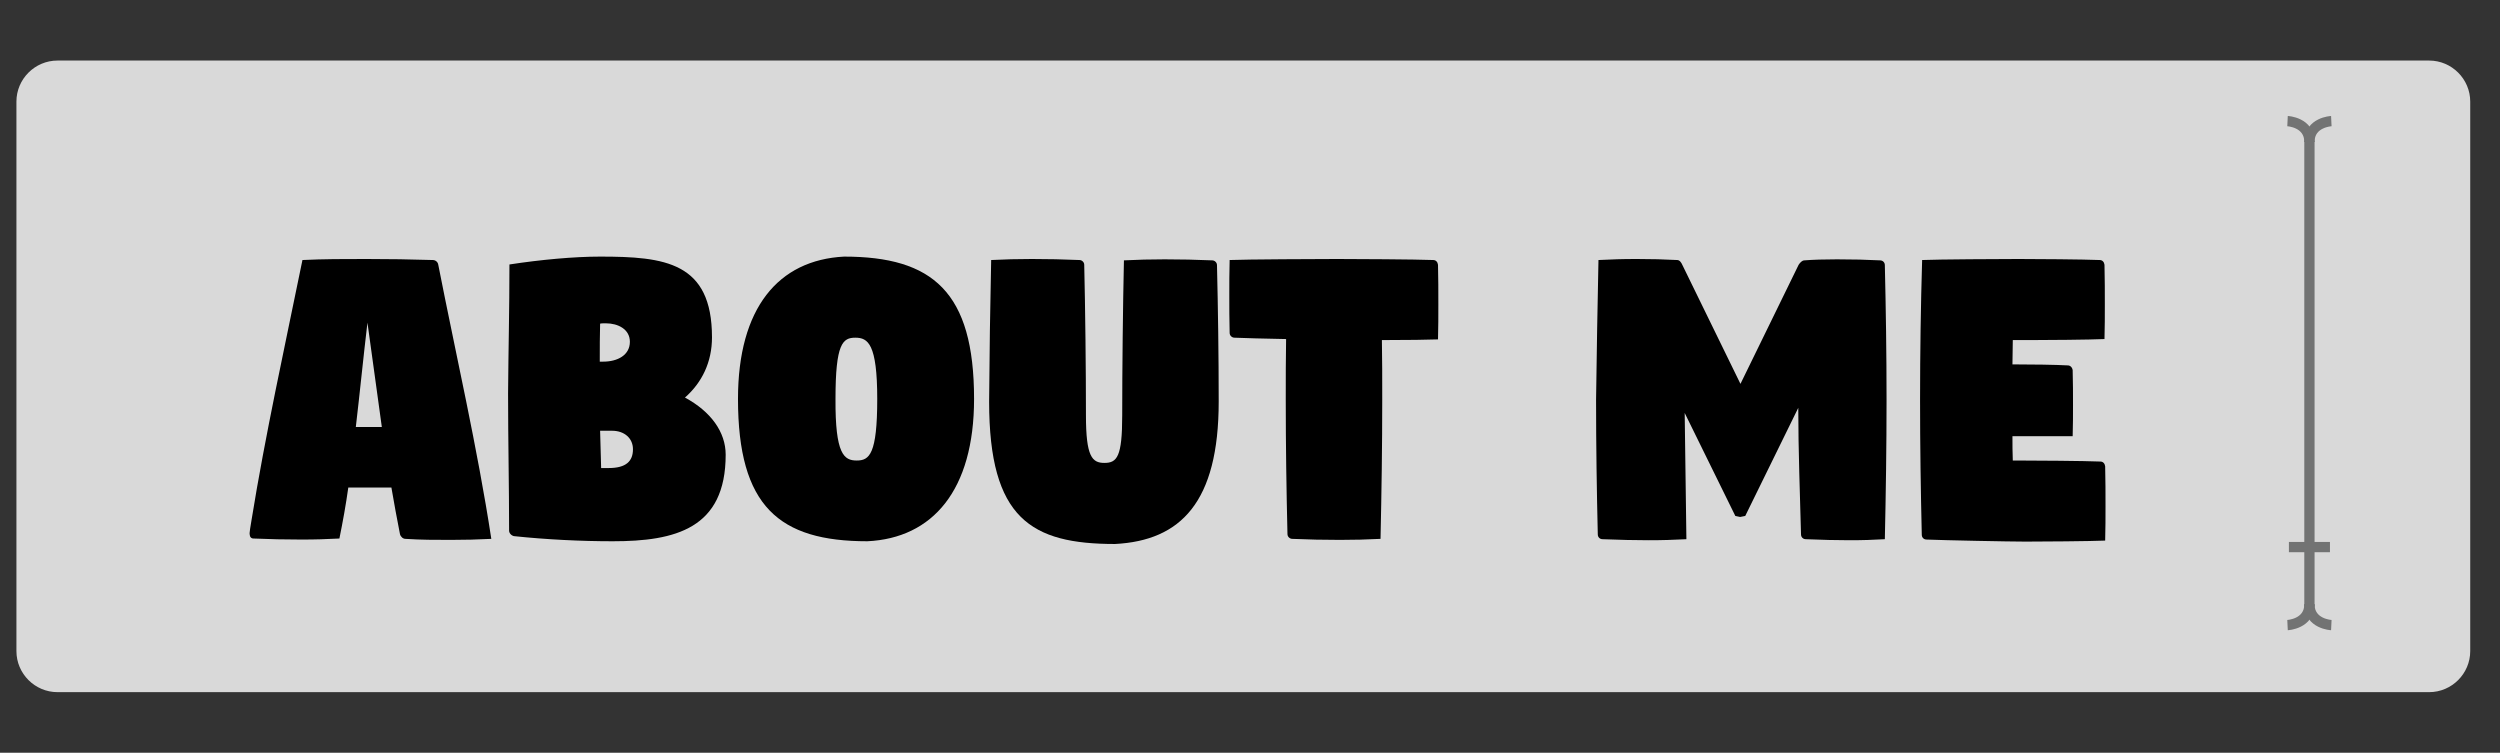 <?xml version="1.0" encoding="utf-8"?>
<!-- Generator: Adobe Illustrator 20.1.0, SVG Export Plug-In . SVG Version: 6.00 Build 0)  -->
<svg version="1.1" id="Layer_1" xmlns="http://www.w3.org/2000/svg" xmlns:xlink="http://www.w3.org/1999/xlink" x="0px" y="0px"
	 viewBox="0 0 730.7 220" style="enable-background:new 0 0 730.7 220;" xml:space="preserve">
<rect x="0" y="0" width="730.7" height="220" fill="#333333" stroke="none"/>
<style type="text/css">
	.st0{display:none;}
	.st1{display:inline;}
	.st2{fill:#FFFFFF;stroke:#000000;stroke-width:18;stroke-miterlimit:10;}
	.st3{opacity:0.81;fill:#FFFFFF;enable-background:new    ;}
	.st4{fill:none;stroke:#727373;stroke-width:3;stroke-miterlimit:10;}
	.st5{enable-background:new    ;}
</style>
<g id="Layer_1_1_" class="st0">
	<g class="st1">
		<polyline class="st2" points="367.1,176.6 468.8,-8.5 661.4,69.8 567.3,277.8 367.1,181.3 		"/>
		<polygon class="st2" points="345.3,362.6 345.3,130.9 554.8,130.9 576.1,107.9 692.2,107.9 692.2,362.6 		"/>
	</g>
</g>
<g id="Layer_3">
</g>
<g id="Layer_2">
	<path class="st3" d="M710,202.3H16.8c-6.6,0-12-5.4-12-12V29.7c0-6.6,5.4-12,12-12H710c6.6,0,12,5.4,12,12v160.6
		C722,196.9,716.6,202.3,710,202.3z"/>
	<g>
		<line class="st4" x1="675" y1="177.3" x2="675" y2="41.3"/>
		<line class="st4" x1="669" y1="159.9" x2="681" y2="159.9"/>
		<path class="st4" d="M668.6,182.7c0,0,6.4-0.3,6.4-6.1"/>
		<path class="st4" d="M681.4,182.7c0,0-6.4-0.3-6.4-6.1"/>
		<path class="st4" d="M681.4,35.4c0,0-6.4,0.3-6.4,6.1"/>
		<path class="st4" d="M668.6,35.4c0,0,6.4,0.3,6.4,6.1"/>
	</g>
	<g class="st5">
		<path d="M73.5,152.1c4-24.8,9.8-51.1,14.9-76.1c6.1-0.3,12.3-0.3,18.7-0.3c6.6,0,12.9,0.1,19.4,0.3c0.8,0,1.5,0.6,1.6,1.4
			c5.1,26,11.5,53.8,15.5,80.1c-4.3,0.2-7.3,0.3-11.8,0.3c-4.6,0-8.7,0-13.3-0.3c-0.7,0-1.4-0.6-1.6-1.4c-0.9-4.5-1.7-9-2.5-13.6
			h-12.6c-0.7,5-1.6,10-2.6,14.9c-4.3,0.2-6.7,0.3-11.2,0.3c-4.6,0-9.3-0.1-13.9-0.3c-0.7,0-1.1-0.5-1.1-1.1
			C72.8,156,73.3,153.4,73.5,152.1z M111.6,124.8c-1.4-10.1-2.8-20.4-4.2-30.5c-1.2,10.1-2.2,20.3-3.4,30.5H111.6z"/>
		<path d="M148.9,77.3c9.1-1.4,18.9-2.3,26.5-2.3c18.9,0,32.7,1.6,32.7,23.6c0,7.2-2.9,13.2-7.9,17.6c7.6,4.1,11.9,10.1,11.9,16.7
			c0,21.6-14.7,25.3-33,25.3c-9.2,0-19.4-0.5-28.9-1.5c-0.8-0.2-1.4-0.9-1.4-1.6c0-12.8-0.3-26.5-0.3-40.1
			C148.6,101.4,148.9,90.9,148.9,77.3z M176.3,105.7c4.2,0,7.8-1.9,7.8-5.8c0-3.7-3.5-5.4-7-5.4c-0.6,0-1.4,0-1.7,0.1
			c-0.1,3.5-0.1,6.9-0.1,11.1H176.3z M175.7,136.8h2.2c5.1,0,7.1-2,7.1-5.5c0-3.2-2.5-5.4-6.1-5.4h-3.5
			C175.5,129.5,175.6,133.2,175.7,136.8z"/>
		<path d="M246.7,75c25.9,0,38,10.3,38,41.6c0,26.7-12.1,40.7-31.2,41.6c-25.8,0-37.8-10.2-37.8-41.6C215.7,90,227.5,76,246.7,75z
			 M250.4,134.6c3.7,0,6-1.8,6-18c0-16.1-2.7-17.9-6.4-17.9c-3.7,0-5.8,1.7-5.8,17.9C244.1,132.8,246.7,134.6,250.4,134.6z"/>
		<path d="M289.7,76c4.3-0.2,7.4-0.3,11.9-0.3c4.6,0,9.3,0.1,13.9,0.3c0.7,0,1.4,0.6,1.4,1.4c0.3,12.8,0.5,30.4,0.5,44
			c0,12.1,1.8,13.9,5.4,13.9c3.7,0,5.2-1.8,5.2-13.9c0-13.5,0.2-31.7,0.5-45.3c4.3-0.2,7.4-0.3,11.9-0.3c4.6,0,9.3,0.1,13.9,0.3
			c0.7,0,1.4,0.6,1.4,1.4c0.3,12.8,0.5,26.3,0.5,39.9c0,29.4-11.1,40.6-30.3,41.6c-24.5,0-36.8-7.4-36.8-41.6
			C289.2,103.7,289.4,89.5,289.7,76z"/>
		<path d="M359.4,76c4.3-0.2,26.9-0.3,31.4-0.3c4.6,0,23.4,0.1,28.1,0.3c0.8,0,1.3,0.6,1.4,1.4c0.1,3.8,0.1,7.7,0.1,11.6
			c0,3.3,0,6.7-0.1,10.2c-2.2,0.1-9.4,0.2-16.4,0.2c0.1,5.5,0.1,11.1,0.1,17.4c0,13.6-0.2,27.2-0.5,40.7c-4.3,0.2-7.4,0.3-11.9,0.3
			c-4.6,0-9.3-0.1-13.9-0.3c-0.7,0-1.4-0.6-1.4-1.4c-0.3-12.8-0.5-25.8-0.5-39.4c0-6.3,0-11.9,0.1-17.6c-6.2-0.1-12.6-0.3-15.1-0.4
			c-0.7,0-1.4-0.6-1.4-1.4c-0.1-3.9-0.1-7.5-0.1-11.1C359.3,82.9,359.3,79.6,359.4,76z"/>
		<path d="M467.2,76c4.3-0.2,6.7-0.3,11.2-0.3c4.6,0,7.7,0.1,11.8,0.3c0.7,0,1.2,0.7,1.5,1.4l17,34.8l17-34.8c0.4-0.6,1-1.3,1.7-1.3
			c2.5-0.2,5.8-0.3,9.5-0.3c4.6,0,8.8,0.1,12.6,0.3c0.8,0,1.4,0.6,1.4,1.4c0.3,12.8,0.5,25.8,0.5,39.4c0,13.6-0.2,27.2-0.5,40.7
			c-3.9,0.2-6,0.3-10.5,0.3c-3.3,0-8-0.1-12.6-0.3c-0.8,0-1.4-0.6-1.4-1.4c-0.3-12-0.8-24.3-0.8-37l-15.5,31.6l-1.5,0.3l-1.4-0.3
			l-14.8-30.1l0.5,36.9c-4.3,0.2-6.7,0.3-11.2,0.3c-3.3,0-8.6-0.1-13.3-0.3c-0.8,0-1.4-0.6-1.4-1.4c-0.3-12.8-0.5-25.8-0.5-39.4
			C466.7,103.1,466.9,89.5,467.2,76z"/>
		<path d="M561.8,76c4.3-0.2,23.6-0.3,28.2-0.3c4.6,0,19.1,0.1,23.7,0.3c0.8,0,1.3,0.6,1.4,1.4c0.1,4.1,0.1,7.9,0.1,11.7
			c0,3.2,0,6.5-0.1,10c-4.3,0.2-17.1,0.3-21.6,0.3c-1,0-2.9,0-5.2,0c0,2.3-0.1,4.7-0.1,7.1c5.4,0,12.8,0.1,16.2,0.3
			c0.7,0,1.3,0.6,1.4,1.4c0.1,3.7,0.1,6.9,0.1,10.2c0,2.9,0,5.8-0.1,9.1h-17.6c0,2.4,0,4.7,0.1,7.1h1.6c4.6,0,19.4,0.1,24,0.3
			c0.8,0,1.3,0.6,1.4,1.4c0.1,4.1,0.1,7.9,0.1,11.7c0,3.2,0,6.5-0.1,10c-4.3,0.2-18.8,0.3-23.3,0.3c-4.6,0-24.3-0.4-28.9-0.6
			c-0.8,0-1.4-0.6-1.4-1.4c-0.3-12.8-0.5-25.8-0.5-39.4C561.2,103.1,561.4,89.5,561.8,76z"/>
	</g>
</g>
</svg>
